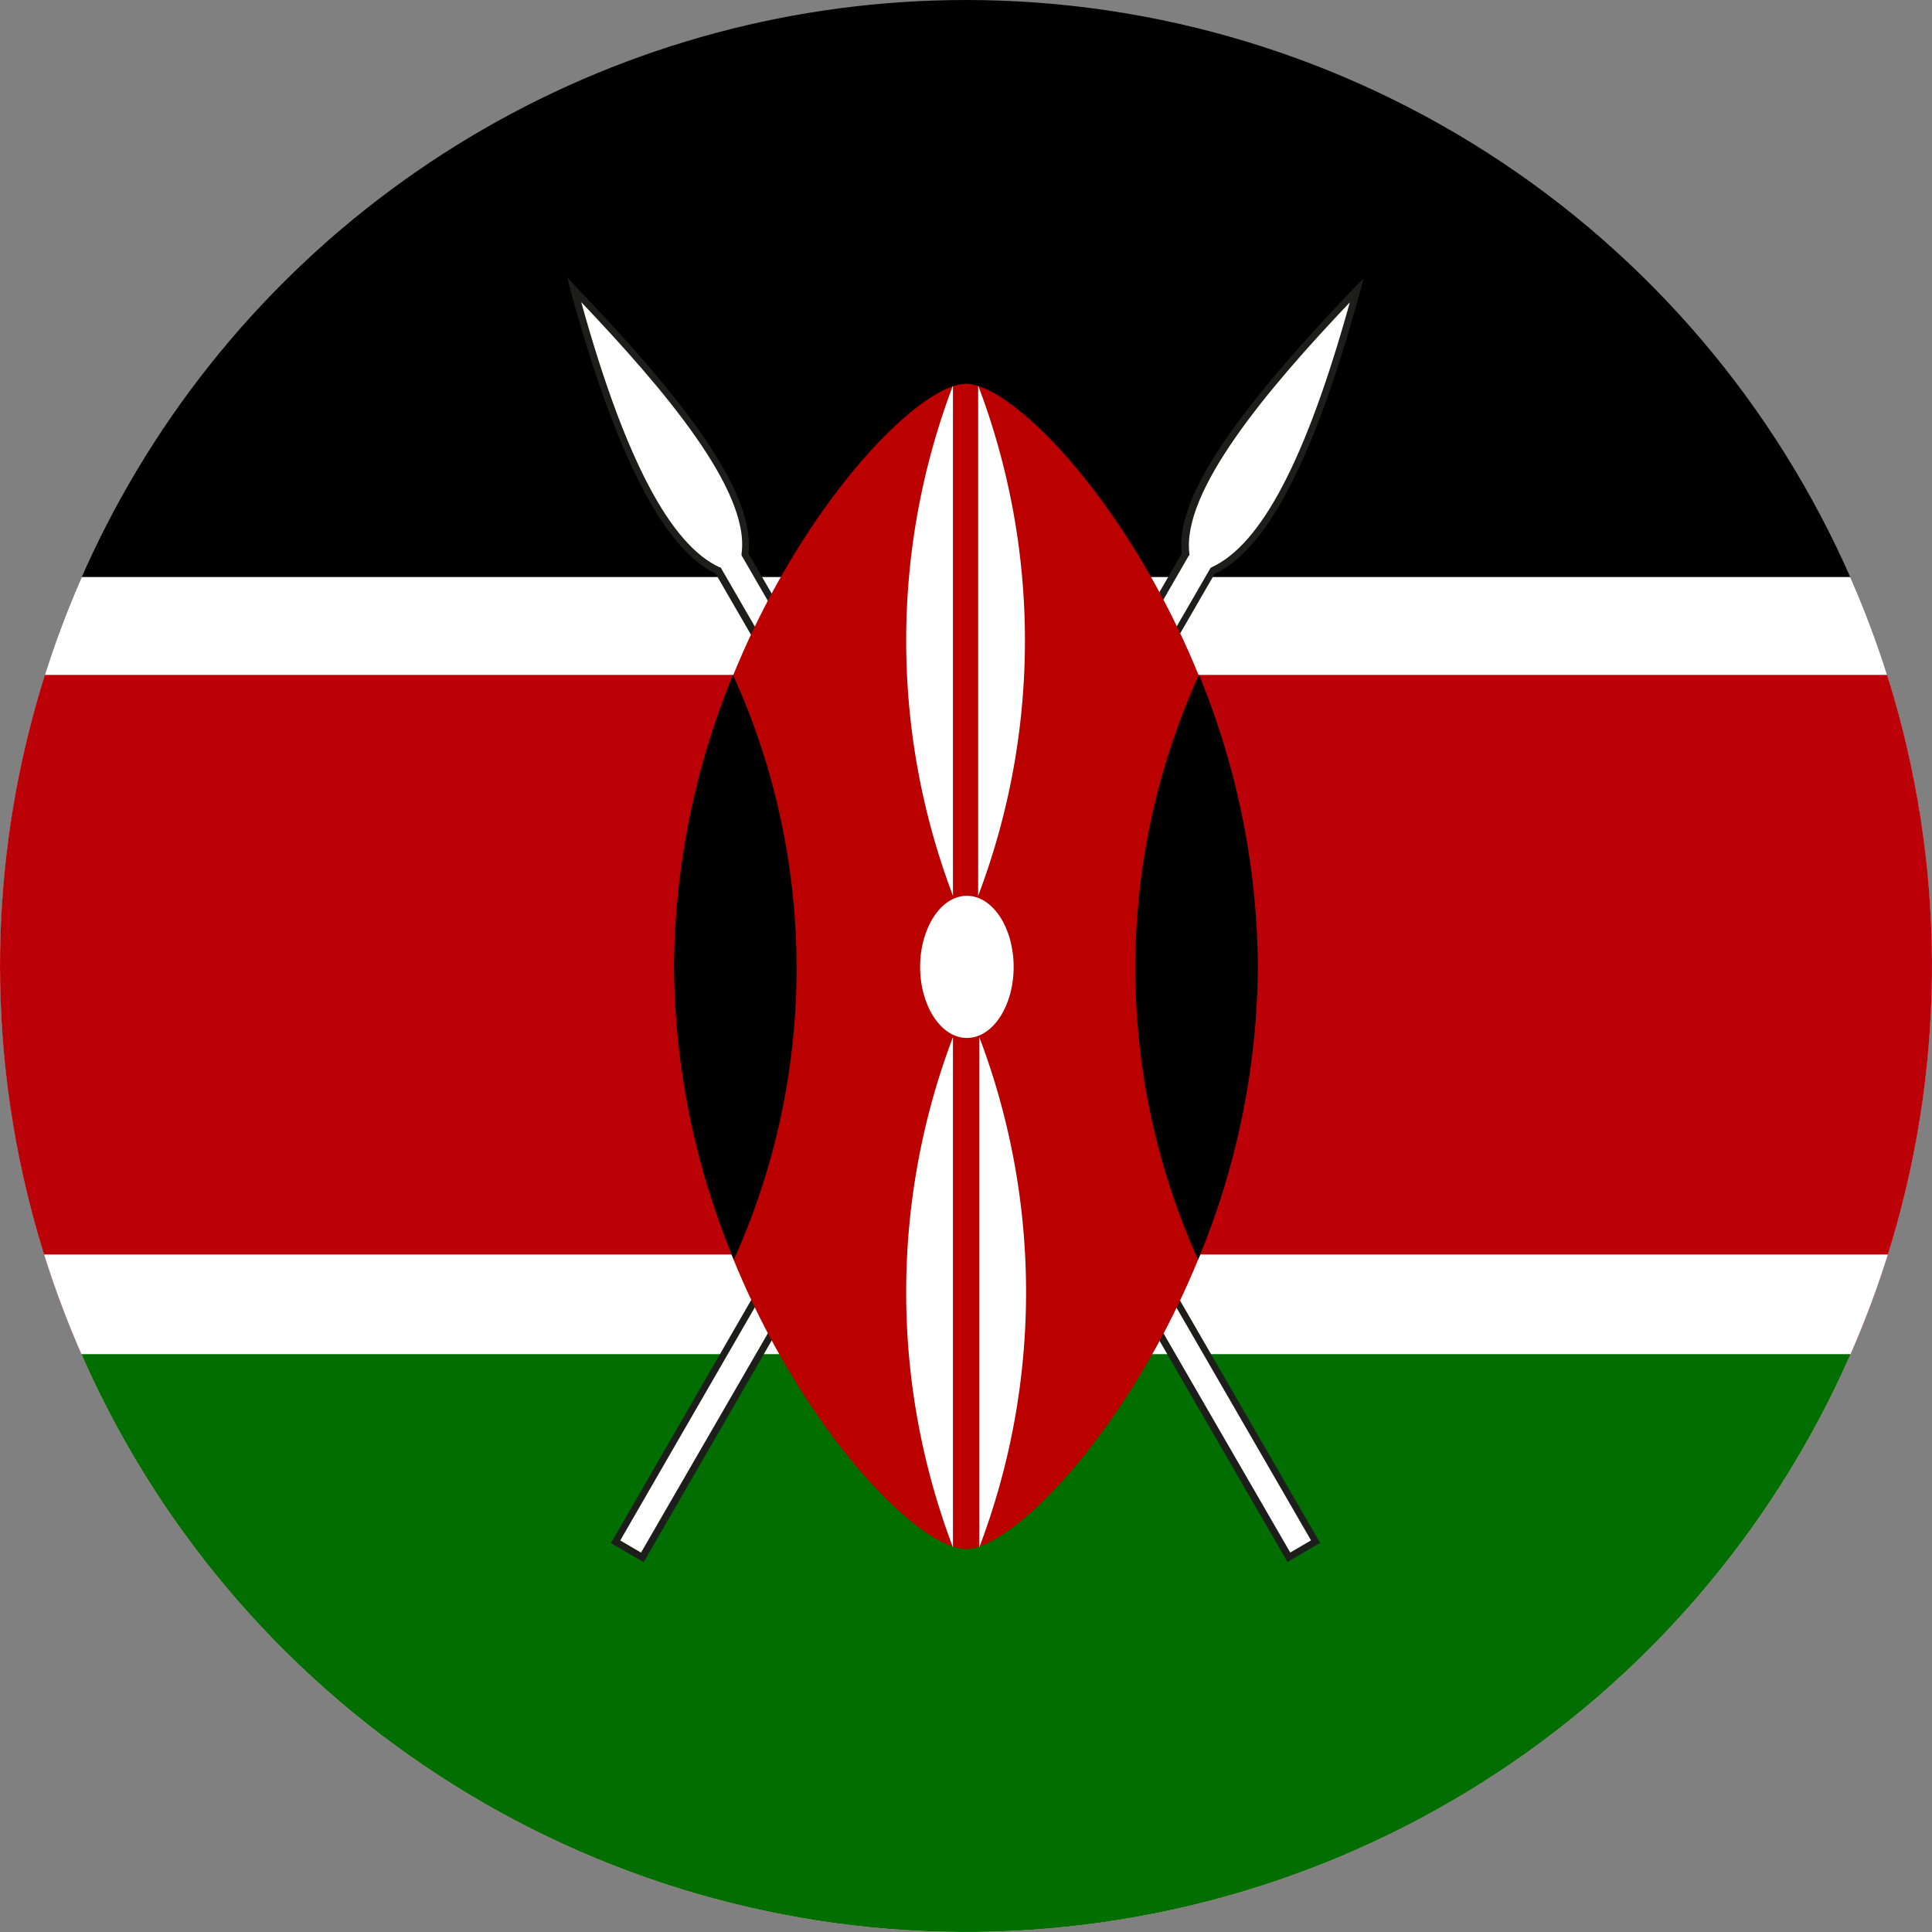 <svg xmlns="http://www.w3.org/2000/svg" xmlns:xlink="http://www.w3.org/1999/xlink" width="24" height="24" viewBox="0 0 24 24">
  <rect x="0" y="0" width="24" height="24" fill="#808080" stroke="none"/>
  <defs>
    <clipPath id="clip-path">
      <path id="Tracciato_4611" data-name="Tracciato 4611" d="M.566,12.749a12,12,0,1,0,12-12,12,12,0,0,0-12,12" transform="translate(-0.566 -0.749)" fill="none"/>
    </clipPath>
  </defs>
  <g id="Kenya" transform="translate(-0.566 -0.749)">
    <g id="Raggruppa_176" data-name="Raggruppa 176" transform="translate(0.566 0.749)" clip-path="url(#clip-path)">
      <rect id="Rettangolo_388" data-name="Rettangolo 388" width="36.183" height="24.129" transform="translate(-6.091 -0.065)"/>
      <rect id="Rettangolo_389" data-name="Rettangolo 389" width="36.183" height="16.897" transform="translate(-6.091 7.168)" fill="#fff"/>
      <rect id="Rettangolo_390" data-name="Rettangolo 390" width="36.183" height="15.681" transform="translate(-6.091 8.384)" fill="#bb0008"/>
      <rect id="Rettangolo_391" data-name="Rettangolo 391" width="36.183" height="8.481" transform="translate(-6.091 15.584)" fill="#fff"/>
      <rect id="Rettangolo_392" data-name="Rettangolo 392" width="36.183" height="7.243" transform="translate(-6.091 16.822)" fill="#006e00"/>
      <path id="Tracciato_4599" data-name="Tracciato 4599" d="M1.61,16.828l-.334-.194L8.358,4.376c-.1-.764.85-1.959,2.12-3.293C9.983,2.934,9.4,4.247,8.691,4.57Z" transform="translate(6.365 2.512)" fill="#fff"/>
      <path id="Tracciato_4600" data-name="Tracciato 4600" d="M1.68,17.02l-.409-.237.022-.032L8.363,4.492c-.075-.667.592-1.679,2.142-3.3l.118-.118-.043.161c-.56,2.056-1.152,3.207-1.808,3.509Zm-.291-.269.258.151L8.719,4.675l.011-.011c.624-.28,1.184-1.356,1.722-3.293C9.44,2.437,8.353,3.718,8.46,4.5v.011l-.011.011Z" transform="translate(6.316 2.385)" fill="#1d1d1b"/>
      <path id="Tracciato_4601" data-name="Tracciato 4601" d="M10.1,16.828l.334-.194L3.35,4.376c.1-.764-.85-1.959-2.12-3.293C1.725,2.934,2.3,4.247,3.017,4.57Z" transform="translate(5.916 2.512)" fill="#fff"/>
      <path id="Tracciato_4602" data-name="Tracciato 4602" d="M10.164,17.03l-.022-.043L3.061,4.75c-.646-.312-1.238-1.464-1.8-3.509l-.043-.172.118.129C2.889,2.812,3.546,3.835,3.47,4.5l7.1,12.291ZM1.393,1.381C1.931,3.318,2.5,4.395,3.115,4.674h.011l.011.022L10.2,16.911l.258-.151L3.384,4.524V4.5c.108-.786-.979-2.056-1.991-3.121" transform="translate(5.828 2.375)" fill="#1d1d1b"/>
      <path id="Tracciato_4603" data-name="Tracciato 4603" d="M4.971,15.667c.861,0,3.627-3.239,3.627-7.232S5.832,1.192,4.971,1.192,1.344,4.431,1.344,8.435,4.1,15.667,4.971,15.667" transform="translate(7.029 3.576)" fill="#b00"/>
      <path id="Tracciato_4604" data-name="Tracciato 4604" d="M2.076,1.528a9.711,9.711,0,0,0-.732,3.616,9.629,9.629,0,0,0,.743,3.648,8.8,8.8,0,0,0-.011-7.265" transform="translate(7.029 6.856)"/>
      <path id="Tracciato_4605" data-name="Tracciato 4605" d="M2.669,1.528A9.711,9.711,0,0,1,3.4,5.144a9.629,9.629,0,0,1-.743,3.648,8.8,8.8,0,0,1,.011-7.265" transform="translate(12.226 6.856)"/>
      <path id="Tracciato_4606" data-name="Tracciato 4606" d="M2.193,1.194a8.933,8.933,0,0,0,0,6.339Z" transform="translate(9.645 3.595)" fill="#fff"/>
      <path id="Tracciato_4607" data-name="Tracciato 4607" d="M1.695,1.194a8.933,8.933,0,0,1,0,6.339Z" transform="translate(10.456 3.595)" fill="#fff"/>
      <path id="Tracciato_4608" data-name="Tracciato 4608" d="M1.7,1.946a8.933,8.933,0,0,1,0,6.339Z" transform="translate(10.465 10.937)" fill="#fff"/>
      <path id="Tracciato_4609" data-name="Tracciato 4609" d="M2.193,1.946a8.933,8.933,0,0,0,0,6.339Z" transform="translate(9.645 10.937)" fill="#fff"/>
      <path id="Tracciato_4610" data-name="Tracciato 4610" d="M2.79,2.666c0,.484-.258.883-.581.883s-.581-.4-.581-.883.258-.883.581-.883.581.4.581.883" transform="translate(9.802 9.345)" fill="#fff"/>
    </g>
  </g>
</svg>
